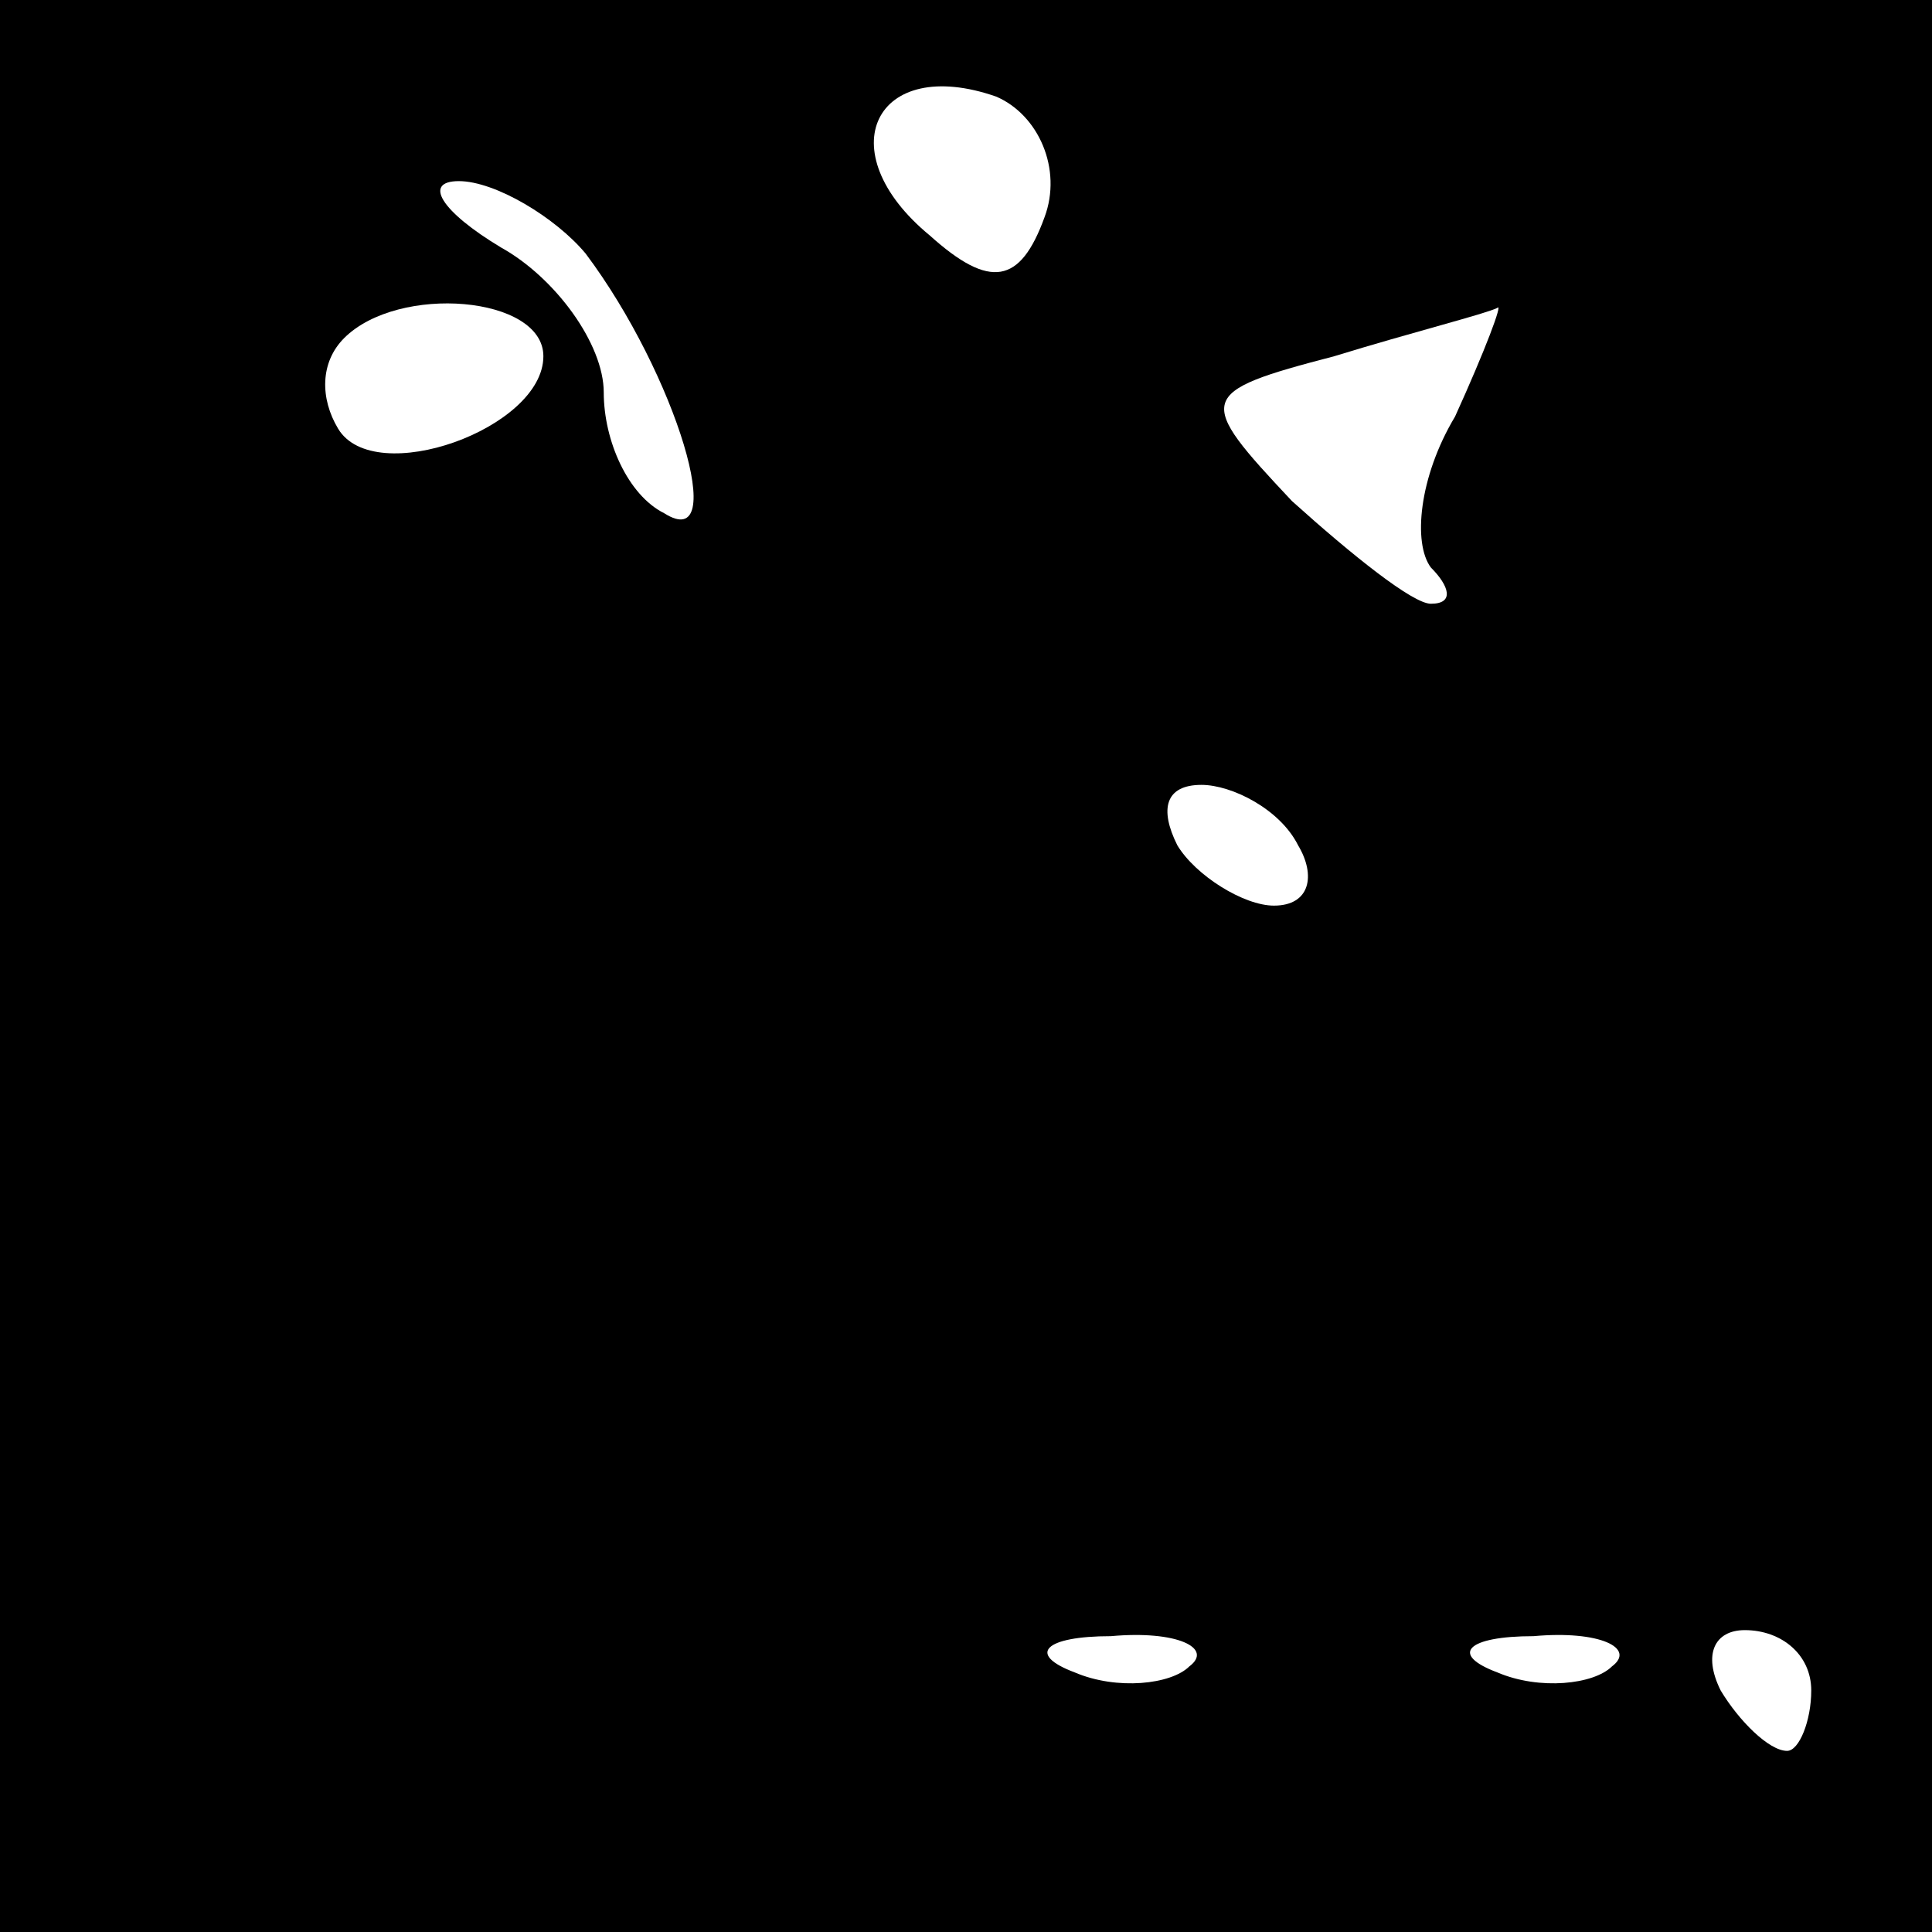 <?xml version="1.0" standalone="no"?>
<!DOCTYPE svg PUBLIC "-//W3C//DTD SVG 20010904//EN"
 "http://www.w3.org/TR/2001/REC-SVG-20010904/DTD/svg10.dtd">
<svg version="1.0" xmlns="http://www.w3.org/2000/svg"
 width="32pt" height="32pt" viewBox="0 0 32 32"
 preserveAspectRatio="xMidYMid meet">
<rect x="0" y="0" width="32" height="32" fill="#808080" stroke="none"/>
<g transform="translate(0,32) scale(0.1,-0.1)"
fill="#000000" stroke="none">
<path fill="#000000" stroke="none" d="M0 160 l0 -160 160 0 160 0 0 160 0
160 -160 0 -160 0 0 -160z"/>
<path fill="#ffffff" stroke="none" d="M173 284 c-4 -11 -9 -12 -19 -3 -17 14
-9 30 11 23 7 -3 11 -12 8 -20z"/>
<path fill="#ffffff" stroke="none" d="M97 278 c15 -20 24 -50 13 -43 -6 3
-10 12 -10 20 0 8 -8 19 -17 24 -10 6 -13 11 -7 11 6 0 16 -6 21 -12z"/>
<path fill="#ffffff" stroke="none" d="M90 261 c0 -12 -28 -22 -34 -12 -3 5
-3 11 1 15 9 9 33 7 33 -3z"/>
<path fill="#ffffff" stroke="none" d="M241 251 c-6 -10 -7 -21 -4 -25 3 -3 4
-6 0 -6 -3 0 -13 8 -23 17 -16 17 -16 18 7 24 13 4 25 7 27 8 1 1 -2 -7 -7
-18z"/>
<path fill="#ffffff" stroke="none" d="M215 180 c3 -5 2 -10 -4 -10 -5 0 -13
5 -16 10 -3 6 -2 10 4 10 5 0 13 -4 16 -10z"/>
<path fill="#ffffff" stroke="none" d="M197 44 c-3 -3 -12 -4 -19 -1 -8 3 -5
6 6 6 11 1 17 -2 13 -5z"/>
<path fill="#ffffff" stroke="none" d="M267 44 c-3 -3 -12 -4 -19 -1 -8 3 -5
6 6 6 11 1 17 -2 13 -5z"/>
<path fill="#ffffff" stroke="none" d="M300 40 c0 -5 -2 -10 -4 -10 -3 0 -8 5
-11 10 -3 6 -1 10 4 10 6 0 11 -4 11 -10z"/>
</g>
</svg>
